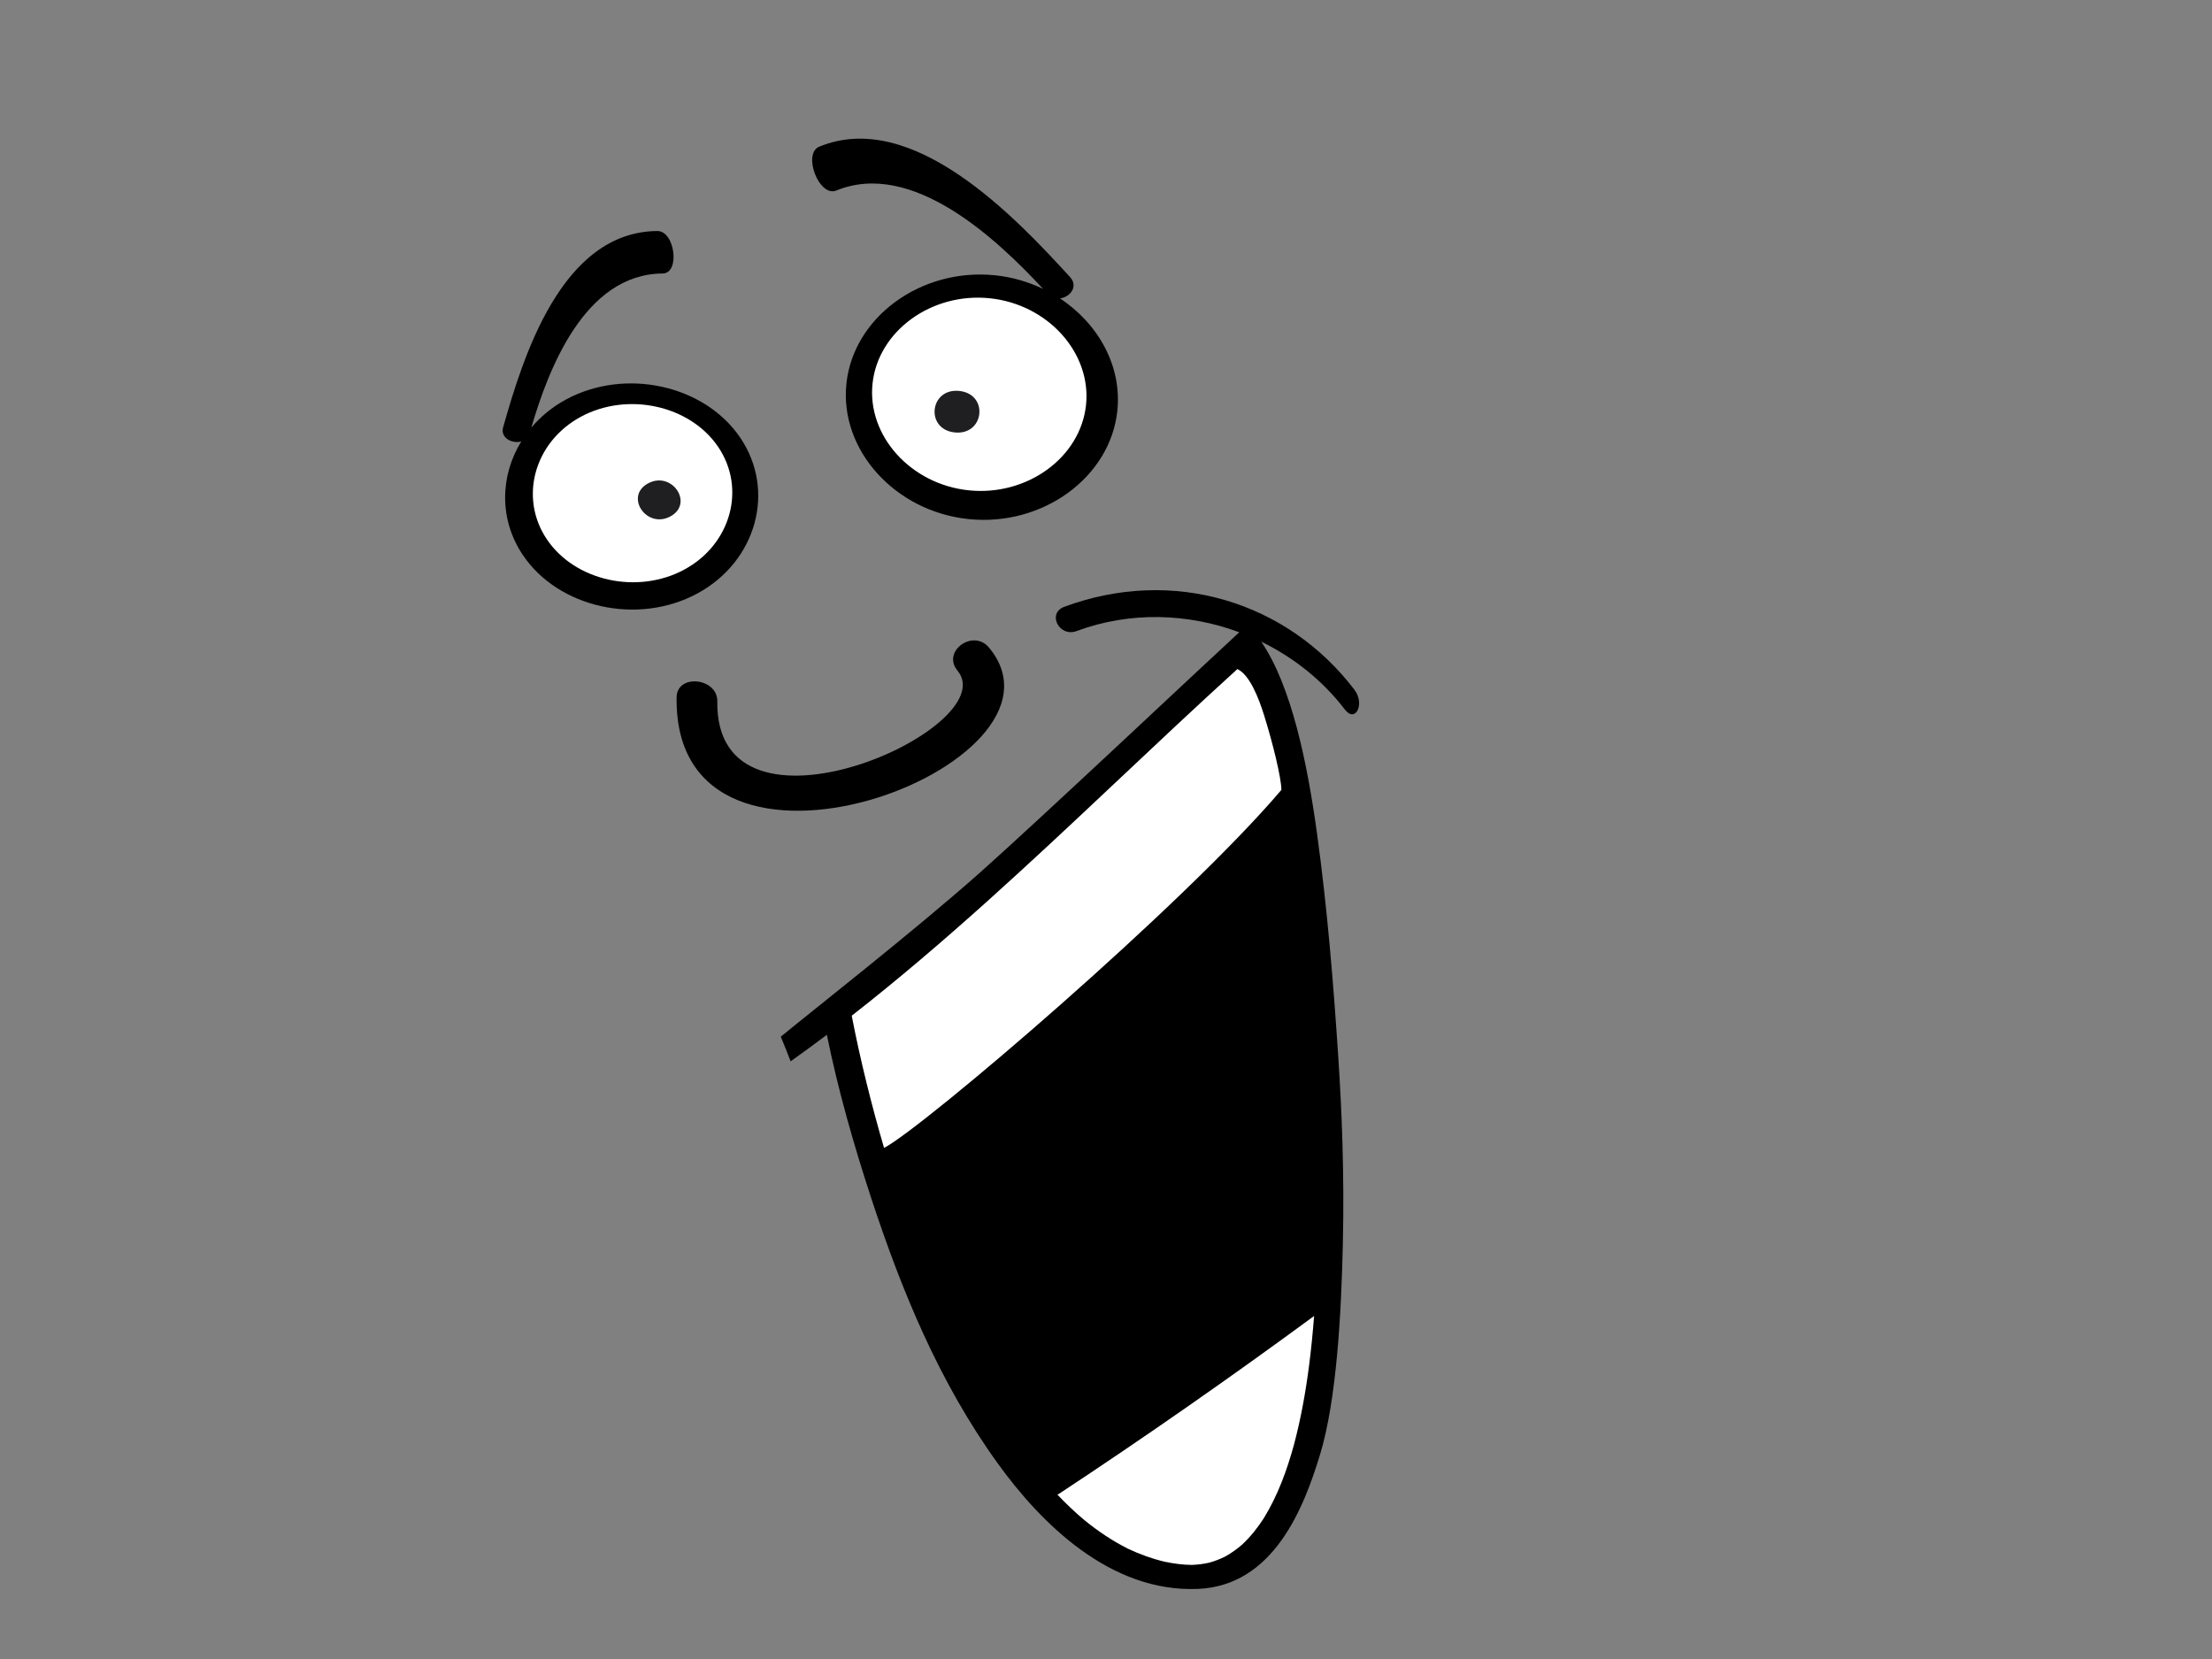 <?xml version="1.0" encoding="utf-8"?>
<!-- Generator: Adobe Illustrator 17.0.0, SVG Export Plug-In . SVG Version: 6.00 Build 0)  -->
<!DOCTYPE svg PUBLIC "-//W3C//DTD SVG 1.1//EN" "http://www.w3.org/Graphics/SVG/1.1/DTD/svg11.dtd">
<svg version="1.1" id="Layer_1" xmlns="http://www.w3.org/2000/svg" xmlns:xlink="http://www.w3.org/1999/xlink" x="0px" y="0px"
	 width="800px" height="600px" viewBox="0 0 800 600" enable-background="new 0 0 800 600" xml:space="preserve">
<rect x="0" y="0" width="800" height="600" fill="#808080" stroke="none"/>
<g>
	<g>
		<path d="M383.342,107.917c3.649-0.4,6.76-4.326,3.674-7.694c-19.75-21.603-56.93-61.048-90.7-47.193
			c-6.196,2.545-0.081,18.422,6.13,15.879c27.469-11.275,58.091,17.558,74.788,35.56c-5.304-2.53-11.151-4.271-17.375-4.907
			c-26.702-2.729-51.142,15.055-53.731,39.085c-2.597,24.031,17.53,46.367,44.234,49.094c26.704,2.726,51.144-15.057,53.731-39.089
			C405.839,132.47,397.266,117.095,383.342,107.917z"/>
		<path fill="#FFFFFF" d="M350.428,177.34c-21.039-2.15-36.897-19.739-34.857-38.677c2.042-18.935,21.299-32.944,42.344-30.794
			c21.033,2.149,36.893,19.745,34.855,38.679C390.728,165.486,371.467,179.488,350.428,177.34z"/>
		<path fill="#1F1E21" d="M346.92,141.387c-10.755-1.098-12.372,13.913-1.614,15.012
			C356.059,157.496,357.677,142.486,346.92,141.387z"/>
		<path d="M485.666,449.664c0.572-25.571-0.41-48.264-1.63-66.927c-1.787-27.177-3.995-54.328-7.737-81.422
			c-3.514-25.478-9.23-53.244-20.154-69.245c11.811,5.757,22.271,14.103,30.204,24.493c3.918,5.138,7.376-2.044,3.484-7.132
			c-24.272-31.816-65.534-44.585-104.939-29.963c-6.295,2.339-1.848,11.109,4.459,8.766c19.439-7.213,40.359-6.427,58.838,0.432
			c-13.994,12.892-72.669,68.172-93.77,86.921c-23.539,20.917-62.28,51.27-72.045,59.347c1.252,2.952,2.425,5.926,3.565,8.914
			c4.421-3.139,8.782-6.347,13.104-9.598c4.052,19.936,9.7,39.733,16.08,59.18c10.874,33.085,24.472,66.421,45.763,95.882
			c15.42,21.345,40.476,46.689,72.394,45.334c27.441-1.174,38.337-29.516,44.147-48.631
			C483.394,506.352,485.102,475.238,485.666,449.664z"/>
		<path fill="#FFFFFF" d="M319.738,415.161c-4.512-15.341-8.705-32.25-11.698-47.819c16.991-13.266,33.258-27.232,49.104-41.463
			c30.668-27.527,59.891-56.225,90.379-83.908c4.445,2.1,7.685,10.409,9.656,16.726c3.246,10.353,6.214,22.685,6.257,26.972
			C427.896,327.525,333.833,407.823,319.738,415.161z"/>
		<path fill="#FFFFFF" d="M473.441,493.882c-1.238,9.611-2.951,19.184-5.455,28.587c-2.52,9.184-5.802,18.304-10.92,26.615
			c-2.195,3.411-4.746,6.651-7.802,9.513c-1.862,1.608-3.862,3.063-6.063,4.298c-1.874,0.94-3.829,1.701-5.902,2.27
			c-2.046,0.469-4.144,0.728-6.273,0.807c-3.304-0.021-6.586-0.485-9.811-1.158c-4.585-1.085-8.995-2.679-13.184-4.662
			c-5.726-2.863-10.959-6.402-15.788-10.331c-3.48-2.915-6.739-6.021-9.805-9.257c0.16-0.08,0.323-0.15,0.473-0.247
			c31.448-20.737,62.231-42.232,92.354-64.372C474.794,481.935,474.212,487.918,473.441,493.882z"/>
	</g>
	<path d="M188.531,159.642c-3.276,0.94-7.669-1.244-6.56-5.13c7.079-24.891,20.95-70.725,55.781-70.961
		c6.382-0.041,8.305,15.323,1.899,15.365c-28.325,0.189-41.387,34.899-47.486,55.72c3.363-3.96,7.535-7.447,12.526-10.149
		c21.418-11.587,50.093-5.3,63.043,13.82c12.948,19.121,5.885,44.748-15.537,56.337c-21.414,11.586-50.091,5.295-63.039-13.822
		C180.441,187.949,180.83,172.144,188.531,159.642z"/>
	<path fill="#FFFFFF" d="M247.489,205.998c16.878-9.132,22.446-29.318,12.241-44.384c-10.195-15.063-32.787-20.012-49.669-10.882
		c-16.872,9.129-22.44,29.321-12.239,44.384C208.023,210.184,230.617,215.13,247.489,205.998z"/>
	<path fill="#1F1E21" d="M234.377,174.823c8.628-4.668,16.709,7.276,8.085,11.944C233.842,191.428,225.753,179.491,234.377,174.823z
		"/>
	<path d="M357.697,234.222c-5.774-6.944-17.171,1.383-11.419,8.301c17.363,20.886-87.727,67.516-86.855,11.129
		c0.135-8.53-14.584-10.099-14.715-1.499C243.457,332.855,393.241,276.973,357.697,234.222z"/>
</g>
</svg>
